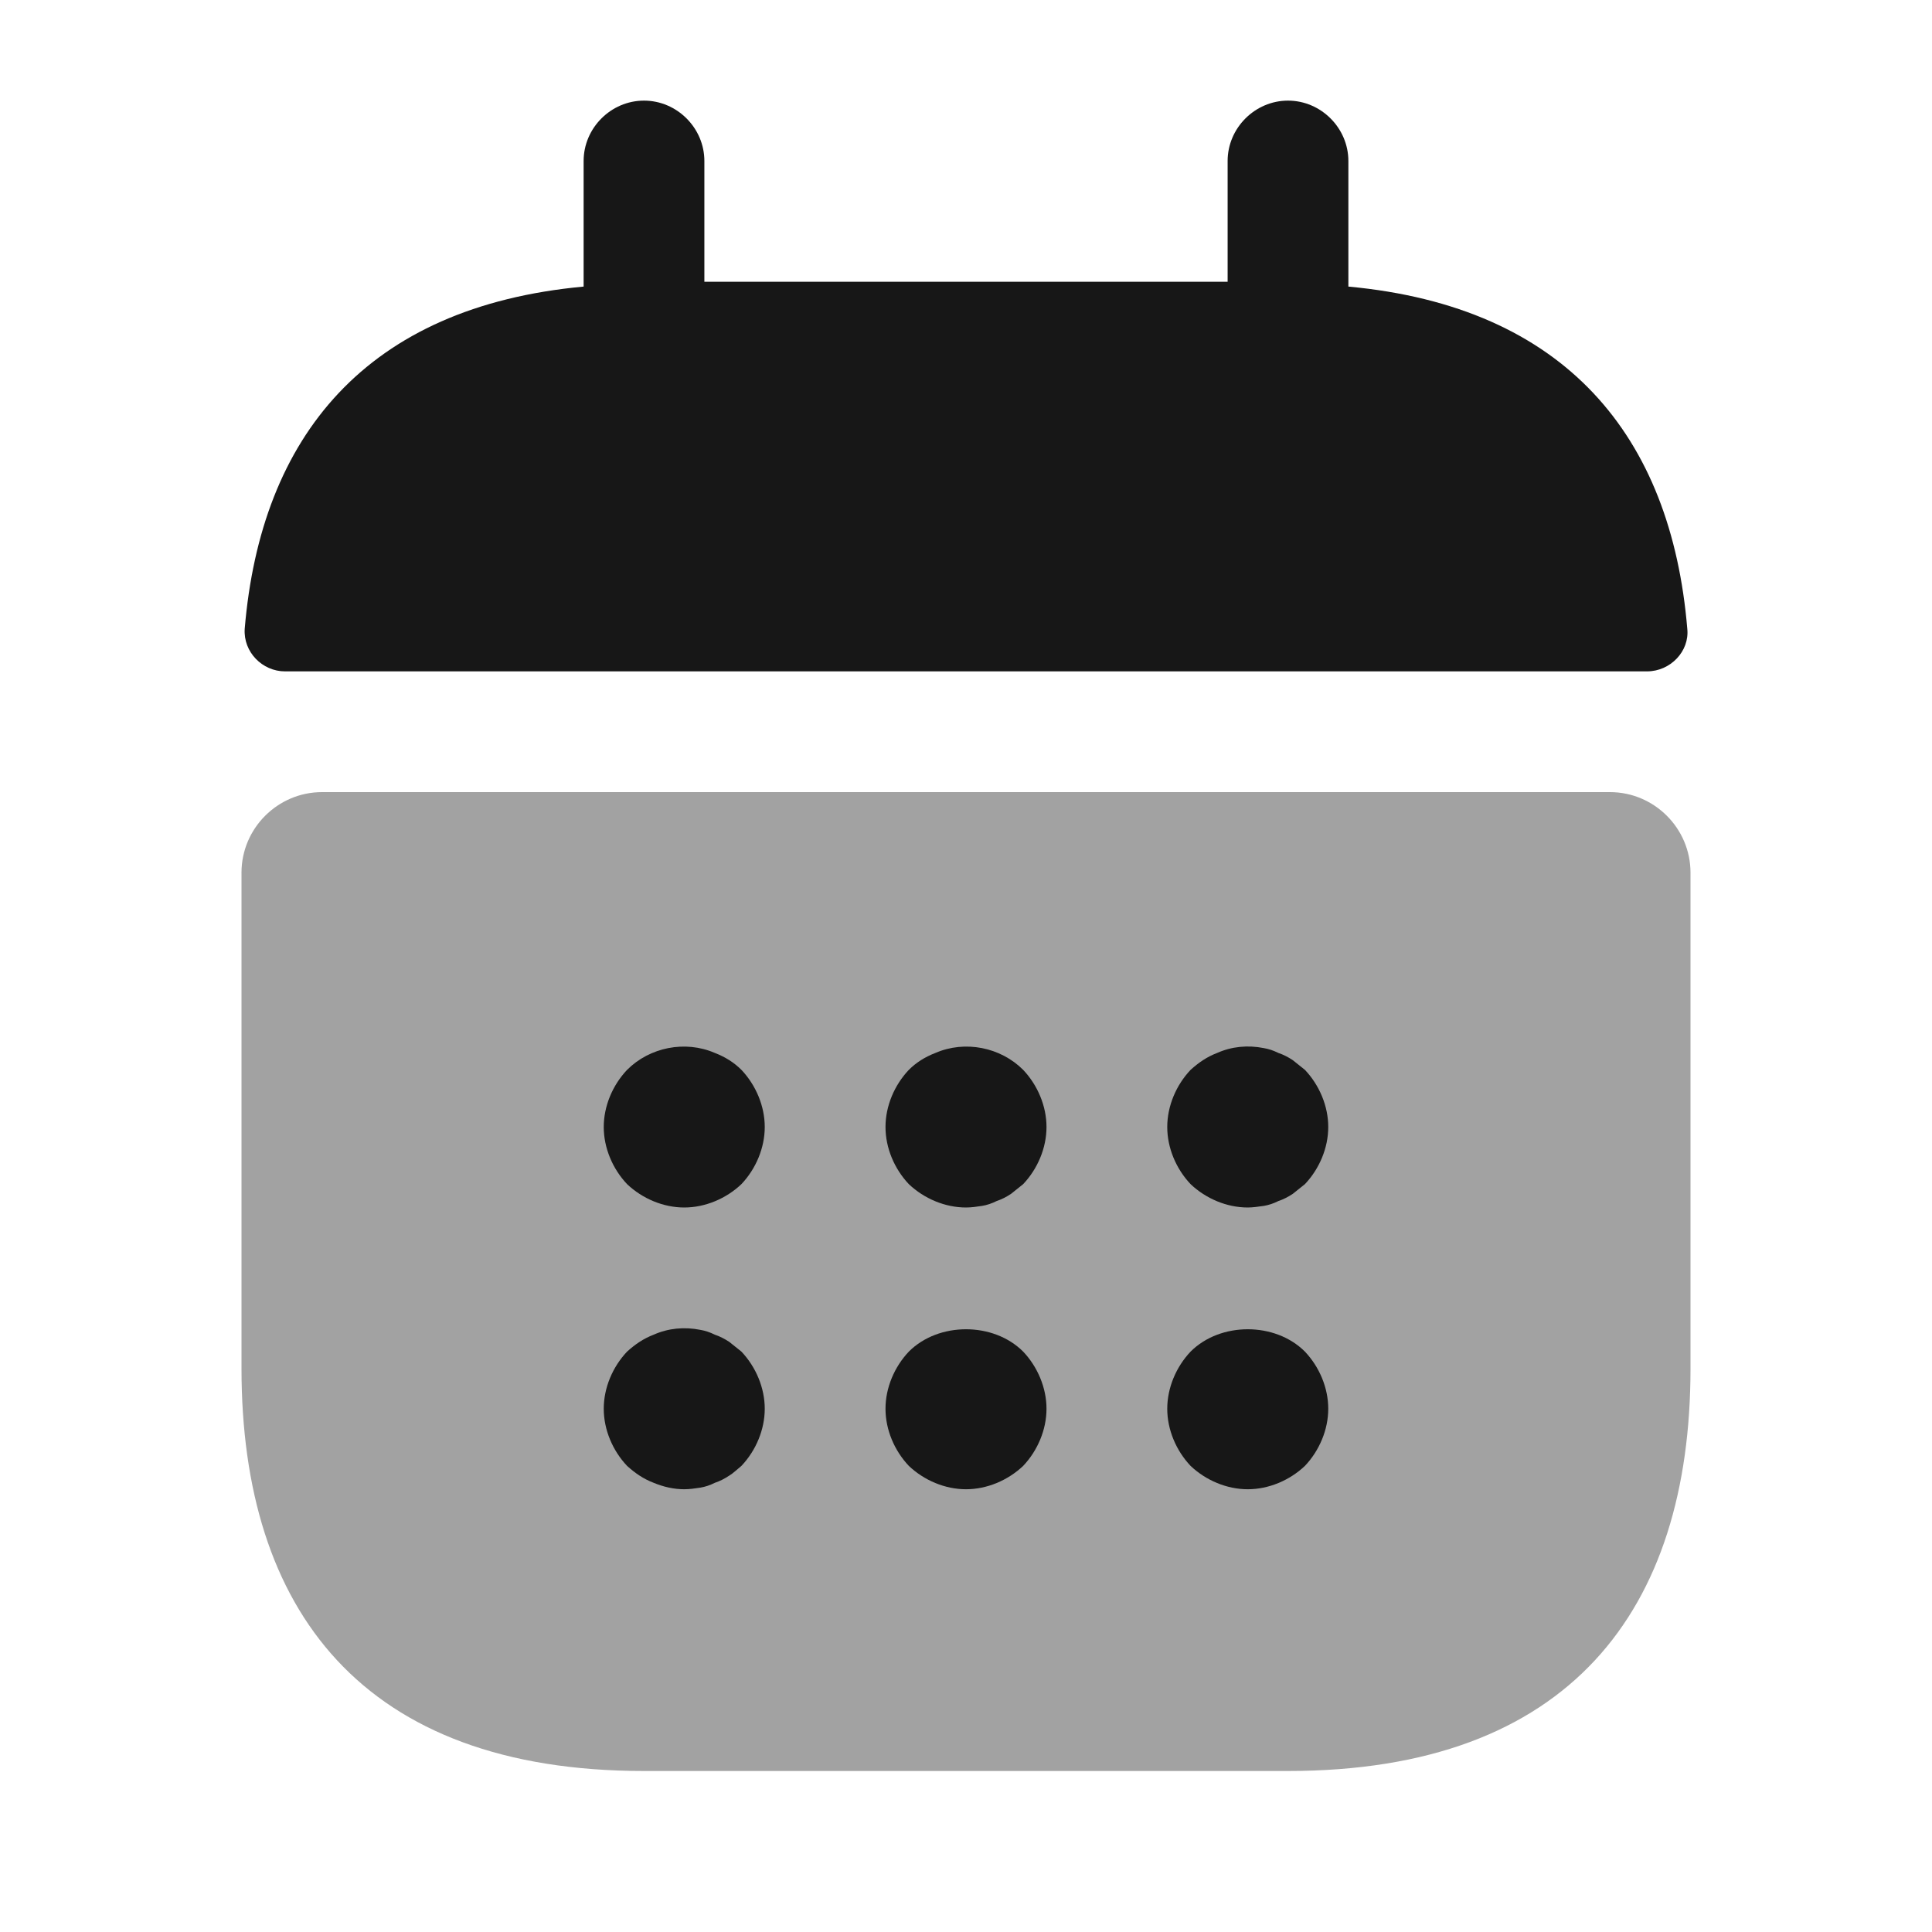 <svg width="24" height="24" viewBox="0 0 24 24" fill="none" xmlns="http://www.w3.org/2000/svg">
<path d="M16.75 3.56V2C16.75 1.59 16.41 1.25 16 1.25C15.59 1.25 15.25 1.59 15.25 2V3.5H8.75V2C8.75 1.59 8.41 1.25 8 1.25C7.59 1.25 7.25 1.59 7.25 2V3.56C4.55 3.81 3.24 5.42 3.04 7.81C3.02 8.1 3.26 8.34 3.54 8.34H20.46C20.75 8.34 20.99 8.09 20.96 7.81C20.76 5.42 19.45 3.81 16.75 3.56Z" fill="#171717"/>
<path opacity="0.4" d="M20 9.84C20.55 9.84 21 10.29 21 10.84V17C21 20 19.5 22 16 22H8C4.5 22 3 20 3 17V10.84C3 10.29 3.45 9.84 4 9.84H20Z" fill="#171717"/>
<path d="M8.5 15C8.24 15 7.98 14.89 7.79 14.71C7.61 14.52 7.5 14.26 7.5 14C7.5 13.74 7.61 13.48 7.79 13.29C8.07 13.01 8.51 12.92 8.88 13.08C9.01 13.13 9.12 13.2 9.21 13.29C9.39 13.48 9.5 13.74 9.5 14C9.5 14.26 9.39 14.52 9.21 14.71C9.02 14.89 8.76 15 8.5 15Z" fill="#171717"/>
<path d="M12 15C11.74 15 11.48 14.89 11.29 14.71C11.11 14.52 11 14.26 11 14C11 13.74 11.11 13.48 11.29 13.29C11.38 13.2 11.49 13.13 11.62 13.08C11.99 12.92 12.43 13.01 12.71 13.29C12.89 13.48 13 13.74 13 14C13 14.26 12.89 14.52 12.71 14.71C12.66 14.75 12.61 14.79 12.56 14.83C12.5 14.87 12.44 14.9 12.38 14.92C12.32 14.95 12.26 14.97 12.2 14.98C12.13 14.99 12.07 15 12 15Z" fill="#171717"/>
<path d="M15.5 15C15.24 15 14.98 14.89 14.79 14.71C14.61 14.52 14.5 14.26 14.5 14C14.5 13.74 14.61 13.48 14.79 13.29C14.89 13.2 14.99 13.13 15.12 13.08C15.3 13 15.5 12.98 15.7 13.02C15.76 13.03 15.82 13.05 15.88 13.08C15.94 13.1 16 13.13 16.06 13.17C16.11 13.21 16.16 13.25 16.21 13.29C16.39 13.48 16.5 13.74 16.5 14C16.5 14.26 16.39 14.52 16.21 14.71C16.16 14.75 16.11 14.79 16.06 14.83C16 14.87 15.94 14.9 15.88 14.92C15.82 14.95 15.76 14.97 15.7 14.98C15.63 14.99 15.56 15 15.5 15Z" fill="#171717"/>
<path d="M8.5 18.5C8.37 18.5 8.24 18.47 8.12 18.42C7.99 18.37 7.89 18.3 7.79 18.21C7.61 18.02 7.5 17.76 7.5 17.5C7.5 17.24 7.61 16.98 7.79 16.79C7.89 16.7 7.99 16.63 8.12 16.58C8.3 16.5 8.5 16.48 8.7 16.52C8.76 16.53 8.82 16.55 8.88 16.58C8.94 16.6 9 16.63 9.06 16.67C9.11 16.71 9.16 16.75 9.21 16.79C9.39 16.98 9.5 17.24 9.5 17.5C9.5 17.76 9.39 18.02 9.21 18.21C9.16 18.25 9.11 18.3 9.06 18.33C9 18.37 8.94 18.4 8.88 18.42C8.82 18.45 8.76 18.47 8.7 18.48C8.63 18.49 8.57 18.5 8.5 18.5Z" fill="#171717"/>
<path d="M12 18.5C11.74 18.5 11.48 18.39 11.29 18.21C11.11 18.02 11 17.76 11 17.5C11 17.24 11.11 16.98 11.29 16.79C11.66 16.42 12.34 16.42 12.71 16.79C12.89 16.98 13 17.24 13 17.5C13 17.76 12.89 18.02 12.71 18.21C12.52 18.39 12.26 18.5 12 18.5Z" fill="#171717"/>
<path d="M15.5 18.5C15.24 18.5 14.98 18.39 14.79 18.21C14.61 18.02 14.5 17.76 14.5 17.5C14.5 17.24 14.61 16.98 14.79 16.79C15.16 16.42 15.84 16.42 16.21 16.79C16.39 16.98 16.5 17.24 16.5 17.5C16.5 17.76 16.39 18.02 16.21 18.21C16.02 18.39 15.76 18.5 15.5 18.5Z" fill="#171717"/>
</svg>
